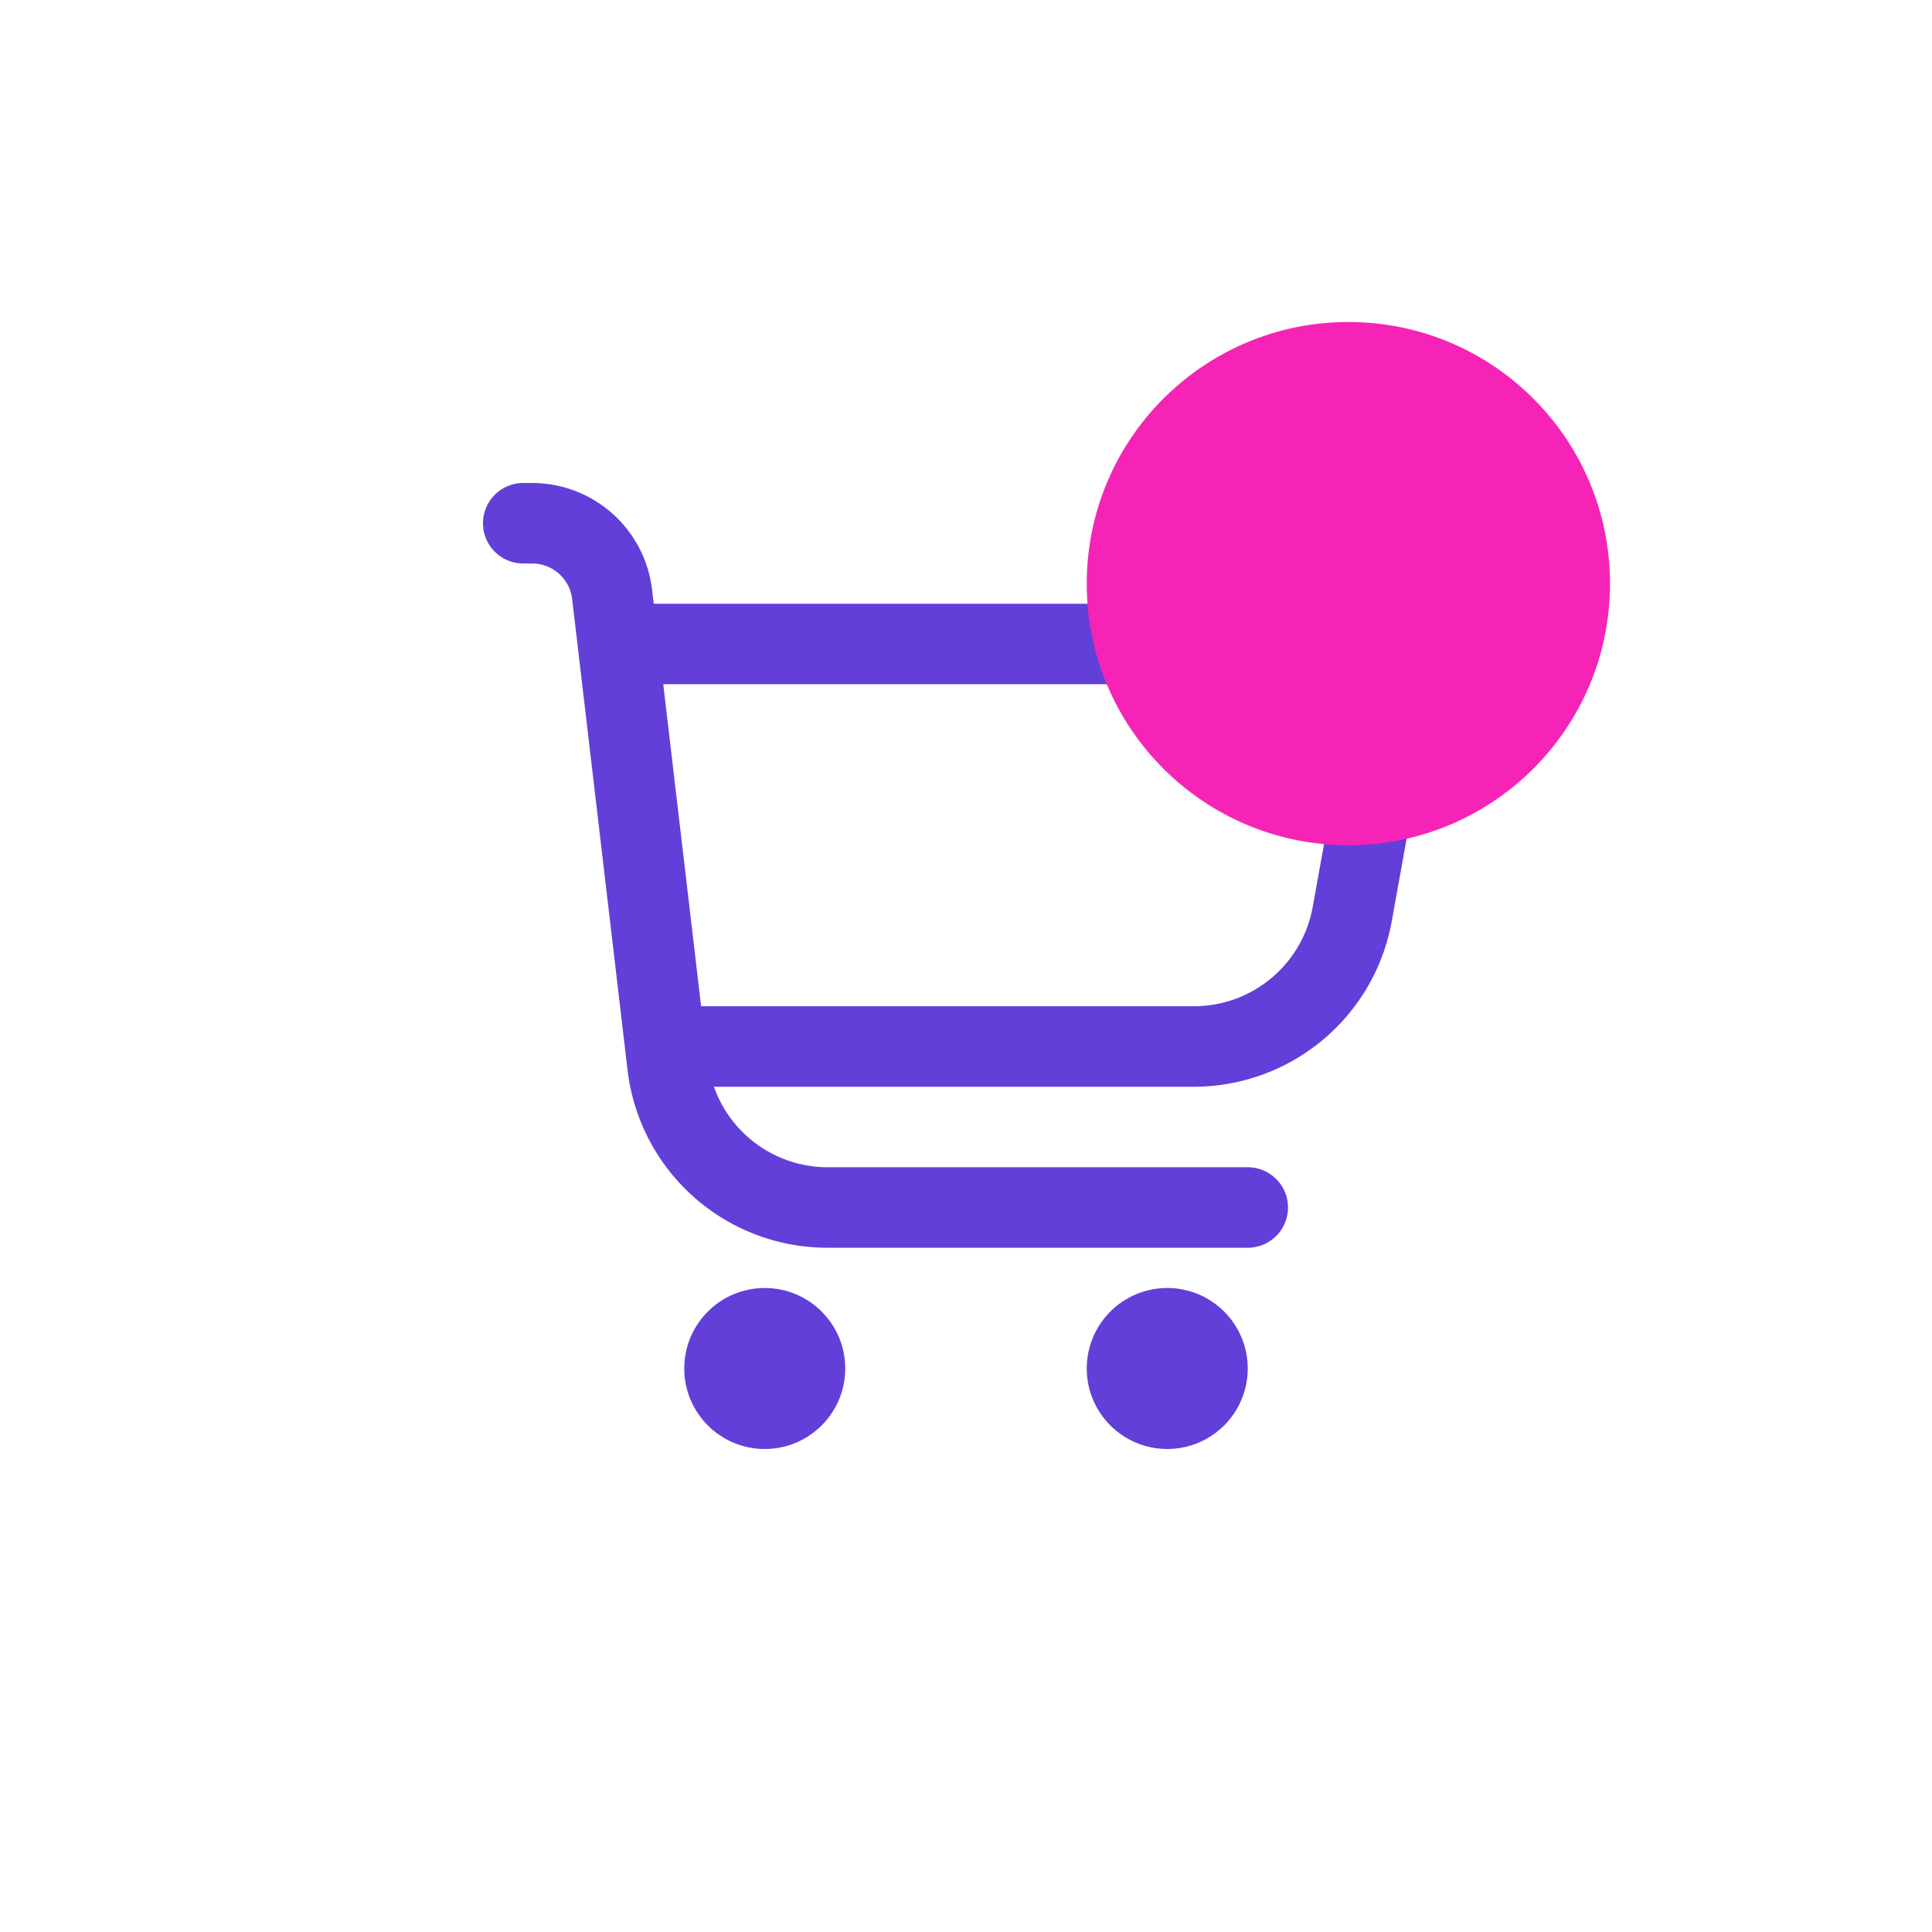 <svg xmlns="http://www.w3.org/2000/svg" width="48" height="48" viewBox="0 0 48 48">
  <g id="Grupo_1" data-name="Grupo 1" transform="translate(348 58)">
    <rect id="Retângulo_1" data-name="Retângulo 1" width="48" height="48" transform="translate(-348 -58)" fill="#fff" opacity="0"/>
    <g id="fi-rr-shopping-cart" transform="translate(-336 -46)">
      <path id="Caminho_1" data-name="Caminho 1" d="M22.713,4.077A2.993,2.993,0,0,0,20.41,3H4.242L4.2,2.649A3,3,0,0,0,1.222,0H1A1,1,0,0,0,1,2h.222a1,1,0,0,1,.993.883l1.376,11.7A5,5,0,0,0,8.557,19H19a1,1,0,0,0,0-2H8.557a3,3,0,0,1-2.82-2h11.92a5,5,0,0,0,4.921-4.113l.785-4.354a2.994,2.994,0,0,0-.65-2.456ZM21.4,6.178l-.786,4.354A3,3,0,0,1,17.657,13H5.419L4.478,5H20.41a1,1,0,0,1,.99,1.178Z" fill="#623fd9"/>
      <circle id="Elipse_1" data-name="Elipse 1" cx="2" cy="2" r="2" transform="translate(5 20)" fill="#623fd9"/>
      <circle id="Elipse_2" data-name="Elipse 2" cx="2" cy="2" r="2" transform="translate(15 20)" fill="#623fd9"/>
    </g>
    <circle id="Elipse_6" data-name="Elipse 6" cx="6.5" cy="6.5" r="6.5" transform="translate(-321 -50)" fill="#f524b6"/>
  </g>
</svg>
